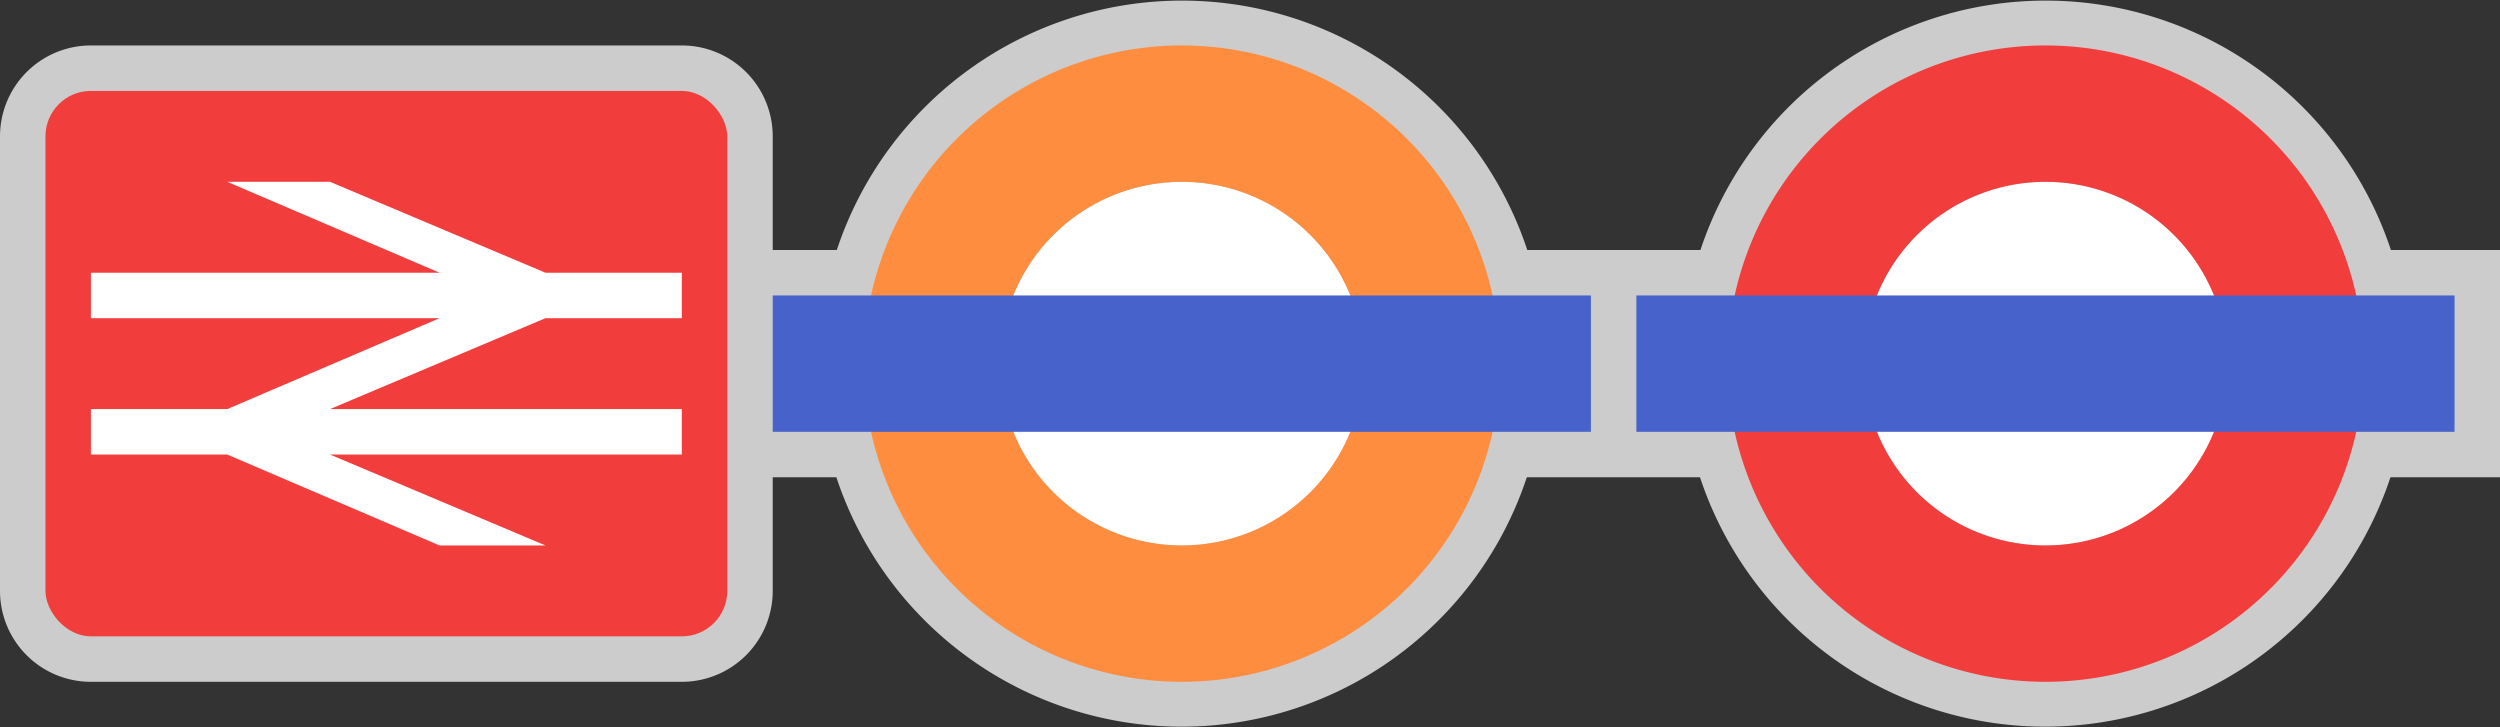 <svg xmlns="http://www.w3.org/2000/svg" width="55" height="16" viewBox="0 0 55 16"><rect x="0" y="0" width="55" height="16" fill="#333333" stroke="none"/><title>gb-national-rail.london-overground.london-underground</title><path d="M52.6 5.5a8 8 0 0 0-15.19 0H33.6a8 8 0 0 0-15.19 0H17V3a2 2 0 0 0-2-2H2a2 2 0 0 0-2 2v10a2 2 0 0 0 2 2h13a2 2 0 0 0 2-2v-2.5h1.4a8 8 0 0 0 15.19 0h3.81a8 8 0 0 0 15.19 0H55v-5h-2.4z" fill="#fff" opacity=".75"/><circle cx="26" cy="8" r="4" fill="#fff"/><path d="M26 1a7 7 0 1 0 7 7 7 7 0 0 0-7-7zm0 11a4 4 0 1 1 4-4 4 4 0 0 1-4 4z" fill="#ff8d40"/><path fill="#4862cc" d="M17 6.5h18v3H17z"/><rect x="1" y="2" width="15" height="12" rx="1" ry="1" fill="#f23d3d"/><path fill="#fff" d="M15 7V6h-3L7.26 4H5l4.67 2H2v1h7.67L5 9H2v1h3l4.67 2H12l-4.74-2H15V9H7.26L12 7h3z"/><circle cx="45" cy="8" r="4" fill="#fff"/><path d="M45 1a7 7 0 1 0 7 7 7 7 0 0 0-7-7zm0 11a4 4 0 1 1 4-4 4 4 0 0 1-4 4z" fill="#f23d3d"/><path fill="#4862cc" d="M36 6.5h18v3H36z"/></svg>
